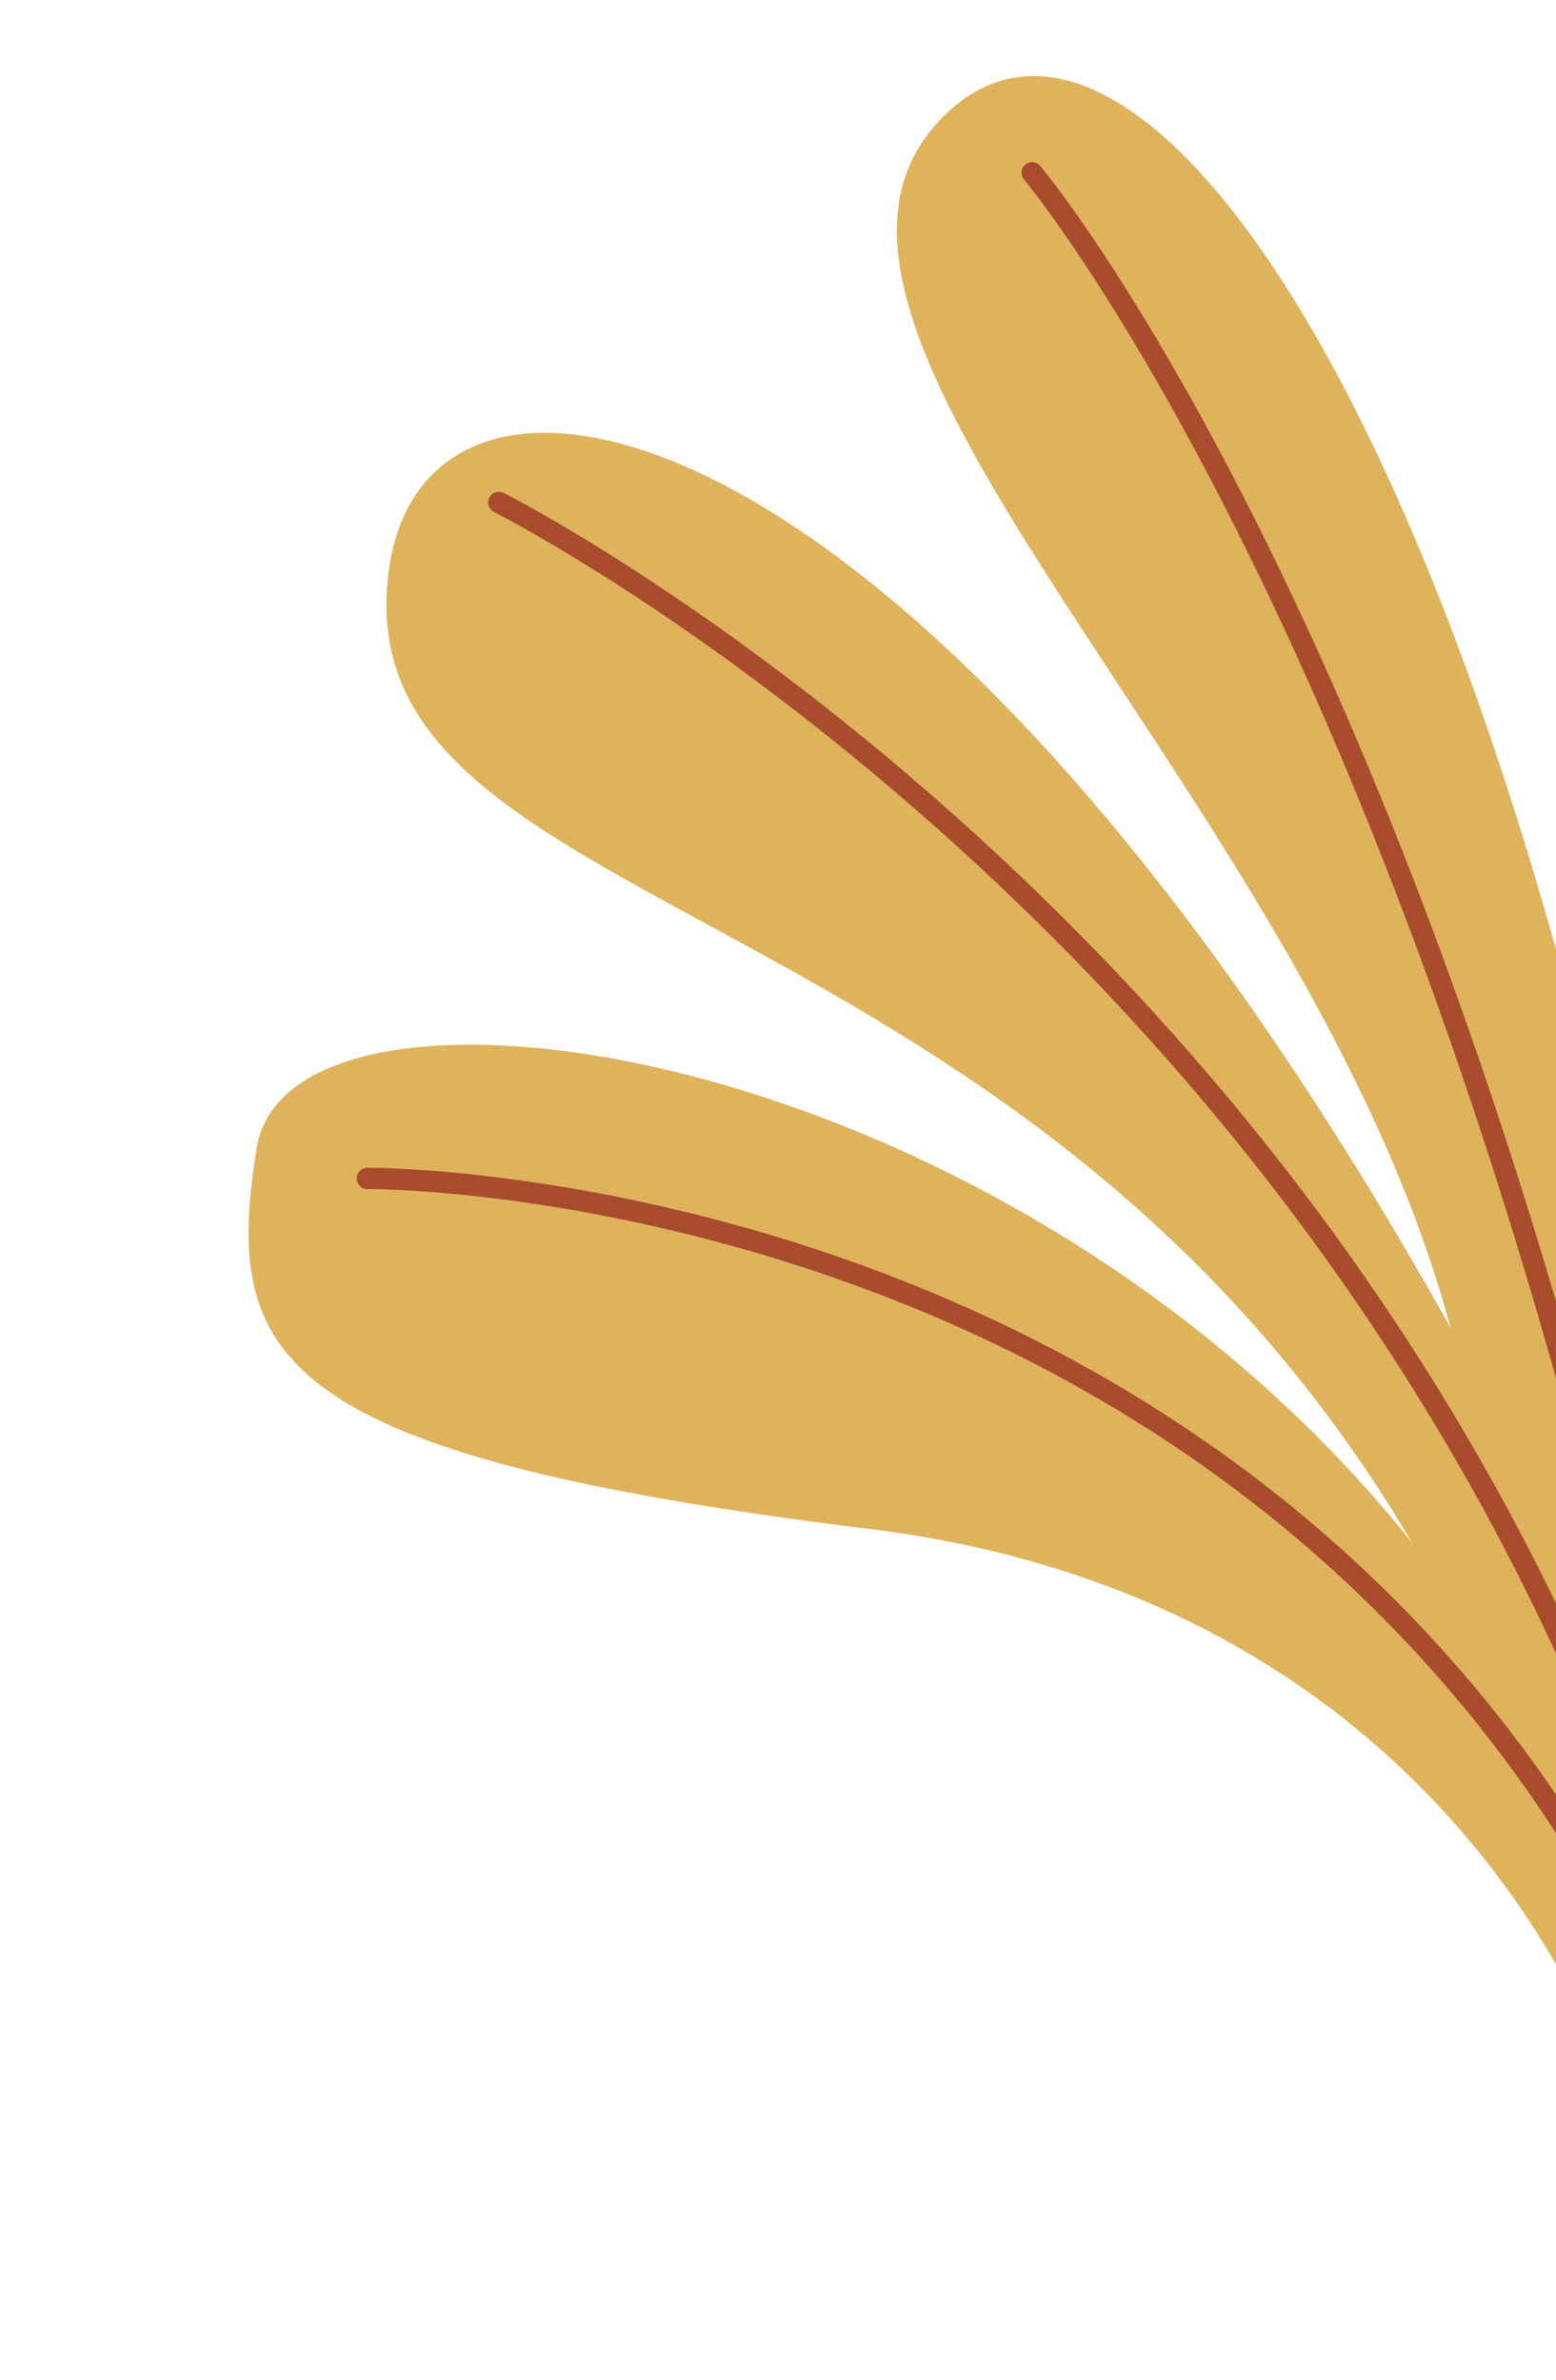 <svg width="310" height="474" viewBox="0 0 310 474" fill="none" xmlns="http://www.w3.org/2000/svg">
<path d="M188.465 22.696C144.715 64.653 260.325 157.465 289 264.481C180.785 70.961 77.872 56.475 77.006 119.951C76.141 183.428 205.592 179.014 281.289 307.24C200.734 206.442 57.844 186.961 51.14 228.652C44.437 270.342 53.764 289.824 173.246 304.548C292.728 319.273 321.439 416.202 321.439 416.202L349.647 408.643C318.964 114.446 232.241 -19.306 188.465 22.696Z" fill="#DEB35C"/>
<path d="M334.833 407.858C333.84 408.124 332.762 407.652 332.345 406.661C257.553 236.397 75.042 236.812 73.225 236.843C72.049 236.853 71.08 235.934 71.069 234.758C71.058 233.582 71.978 232.613 73.154 232.602C75.006 232.562 260.324 232.118 336.219 404.939C336.7 406.026 336.195 407.265 335.143 407.737C335.037 407.765 334.93 407.794 334.824 407.822L334.833 407.858Z" fill="#A94C2E"/>
<path d="M326.849 365.426C325.784 365.712 324.678 365.133 324.322 364.088C258.124 182.888 100.019 102.794 98.438 102.001C97.386 101.484 96.964 100.19 97.481 99.139C97.998 98.088 99.256 97.674 100.343 98.182C101.96 98.966 261.53 179.846 328.343 362.63C328.754 363.737 328.168 364.959 327.097 365.36C327.026 365.379 326.991 365.388 326.92 365.407L326.849 365.426Z" fill="#A94C2E"/>
<path d="M327.74 335.257C327.74 335.257 327.705 335.266 327.669 335.276C326.524 335.545 325.381 334.824 325.112 333.679C276.258 122.542 204.748 36.625 204.03 35.791C203.257 34.895 203.395 33.565 204.256 32.802C205.152 32.029 206.482 32.167 207.245 33.028C207.963 33.862 280.134 120.401 329.221 332.692C329.48 333.802 328.795 334.936 327.695 335.231L327.74 335.257Z" fill="#A94C2E"/>
</svg>
